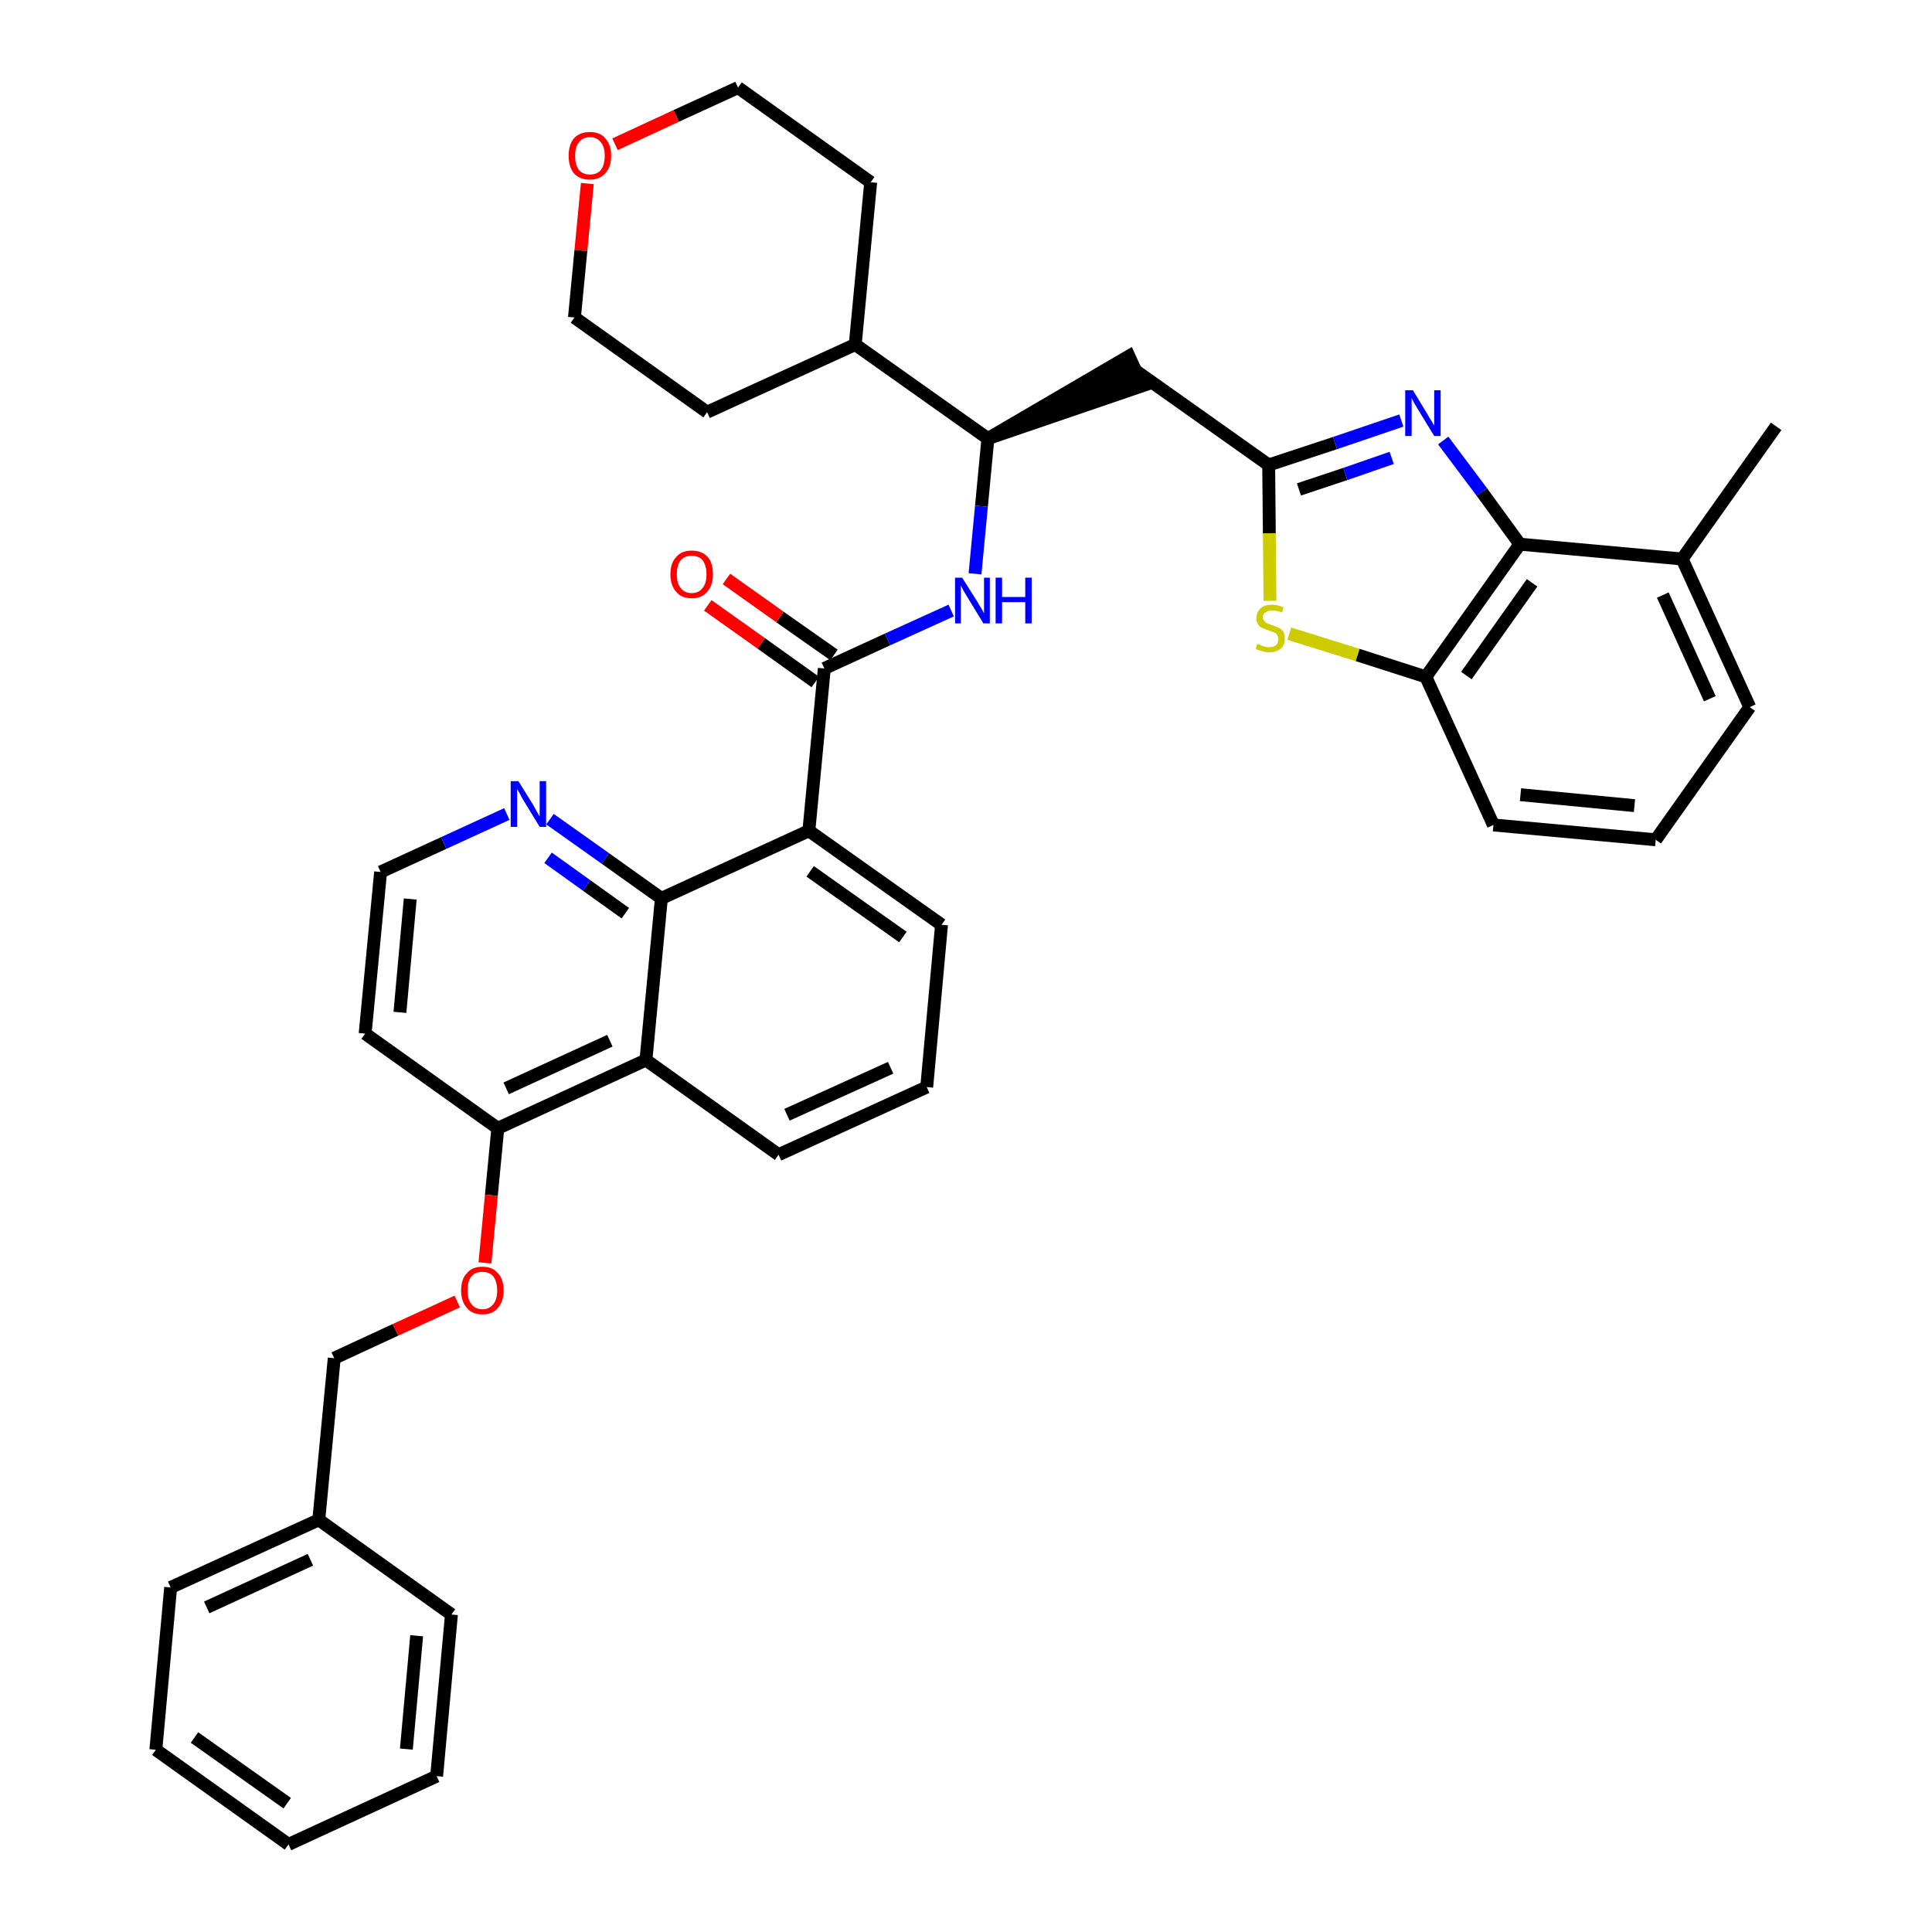 <?xml version='1.0' encoding='iso-8859-1'?>
<svg version='1.1' baseProfile='full'
              xmlns='http://www.w3.org/2000/svg'
                      xmlns:rdkit='http://www.rdkit.org/xml'
                      xmlns:xlink='http://www.w3.org/1999/xlink'
                  xml:space='preserve'
width='300px' height='300px' viewBox='0 0 300 300'>
<!-- END OF HEADER -->
<path class='bond-0 atom-0 atom-1' d='M 275.8,66.2 L 261.2,86.8' style='fill:none;fill-rule:evenodd;stroke:#000000;stroke-width:2.0px;stroke-linecap:butt;stroke-linejoin:miter;stroke-opacity:1' />
<path class='bond-1 atom-1 atom-2' d='M 261.2,86.8 L 271.7,109.8' style='fill:none;fill-rule:evenodd;stroke:#000000;stroke-width:2.0px;stroke-linecap:butt;stroke-linejoin:miter;stroke-opacity:1' />
<path class='bond-1 atom-1 atom-2' d='M 258.2,92.4 L 265.5,108.5' style='fill:none;fill-rule:evenodd;stroke:#000000;stroke-width:2.0px;stroke-linecap:butt;stroke-linejoin:miter;stroke-opacity:1' />
<path class='bond-38 atom-38 atom-1' d='M 236.0,84.5 L 261.2,86.8' style='fill:none;fill-rule:evenodd;stroke:#000000;stroke-width:2.0px;stroke-linecap:butt;stroke-linejoin:miter;stroke-opacity:1' />
<path class='bond-2 atom-2 atom-3' d='M 271.7,109.8 L 257.1,130.4' style='fill:none;fill-rule:evenodd;stroke:#000000;stroke-width:2.0px;stroke-linecap:butt;stroke-linejoin:miter;stroke-opacity:1' />
<path class='bond-3 atom-3 atom-4' d='M 257.1,130.4 L 231.9,128.1' style='fill:none;fill-rule:evenodd;stroke:#000000;stroke-width:2.0px;stroke-linecap:butt;stroke-linejoin:miter;stroke-opacity:1' />
<path class='bond-3 atom-3 atom-4' d='M 253.8,125.1 L 236.1,123.4' style='fill:none;fill-rule:evenodd;stroke:#000000;stroke-width:2.0px;stroke-linecap:butt;stroke-linejoin:miter;stroke-opacity:1' />
<path class='bond-4 atom-4 atom-5' d='M 231.9,128.1 L 221.4,105.1' style='fill:none;fill-rule:evenodd;stroke:#000000;stroke-width:2.0px;stroke-linecap:butt;stroke-linejoin:miter;stroke-opacity:1' />
<path class='bond-5 atom-5 atom-6' d='M 221.4,105.1 L 210.8,101.7' style='fill:none;fill-rule:evenodd;stroke:#000000;stroke-width:2.0px;stroke-linecap:butt;stroke-linejoin:miter;stroke-opacity:1' />
<path class='bond-5 atom-5 atom-6' d='M 210.8,101.7 L 200.2,98.4' style='fill:none;fill-rule:evenodd;stroke:#CCCC00;stroke-width:2.0px;stroke-linecap:butt;stroke-linejoin:miter;stroke-opacity:1' />
<path class='bond-39 atom-38 atom-5' d='M 236.0,84.5 L 221.4,105.1' style='fill:none;fill-rule:evenodd;stroke:#000000;stroke-width:2.0px;stroke-linecap:butt;stroke-linejoin:miter;stroke-opacity:1' />
<path class='bond-39 atom-38 atom-5' d='M 237.9,90.5 L 227.7,104.9' style='fill:none;fill-rule:evenodd;stroke:#000000;stroke-width:2.0px;stroke-linecap:butt;stroke-linejoin:miter;stroke-opacity:1' />
<path class='bond-6 atom-6 atom-7' d='M 197.2,93.3 L 197.1,82.8' style='fill:none;fill-rule:evenodd;stroke:#CCCC00;stroke-width:2.0px;stroke-linecap:butt;stroke-linejoin:miter;stroke-opacity:1' />
<path class='bond-6 atom-6 atom-7' d='M 197.1,82.8 L 197.0,72.2' style='fill:none;fill-rule:evenodd;stroke:#000000;stroke-width:2.0px;stroke-linecap:butt;stroke-linejoin:miter;stroke-opacity:1' />
<path class='bond-7 atom-7 atom-8' d='M 197.0,72.2 L 176.4,57.6' style='fill:none;fill-rule:evenodd;stroke:#000000;stroke-width:2.0px;stroke-linecap:butt;stroke-linejoin:miter;stroke-opacity:1' />
<path class='bond-36 atom-7 atom-37' d='M 197.0,72.2 L 207.3,68.8' style='fill:none;fill-rule:evenodd;stroke:#000000;stroke-width:2.0px;stroke-linecap:butt;stroke-linejoin:miter;stroke-opacity:1' />
<path class='bond-36 atom-7 atom-37' d='M 207.3,68.8 L 217.6,65.3' style='fill:none;fill-rule:evenodd;stroke:#0000FF;stroke-width:2.0px;stroke-linecap:butt;stroke-linejoin:miter;stroke-opacity:1' />
<path class='bond-36 atom-7 atom-37' d='M 201.7,76.0 L 208.9,73.6' style='fill:none;fill-rule:evenodd;stroke:#000000;stroke-width:2.0px;stroke-linecap:butt;stroke-linejoin:miter;stroke-opacity:1' />
<path class='bond-36 atom-7 atom-37' d='M 208.9,73.6 L 216.1,71.1' style='fill:none;fill-rule:evenodd;stroke:#0000FF;stroke-width:2.0px;stroke-linecap:butt;stroke-linejoin:miter;stroke-opacity:1' />
<path class='bond-8 atom-9 atom-8' d='M 153.4,68.1 L 177.4,59.9 L 175.3,55.3 Z' style='fill:#000000;fill-rule:evenodd;fill-opacity:1;stroke:#000000;stroke-width:2.0px;stroke-linecap:butt;stroke-linejoin:miter;stroke-opacity:1;' />
<path class='bond-9 atom-9 atom-10' d='M 153.4,68.1 L 152.4,78.6' style='fill:none;fill-rule:evenodd;stroke:#000000;stroke-width:2.0px;stroke-linecap:butt;stroke-linejoin:miter;stroke-opacity:1' />
<path class='bond-9 atom-9 atom-10' d='M 152.4,78.6 L 151.4,89.1' style='fill:none;fill-rule:evenodd;stroke:#0000FF;stroke-width:2.0px;stroke-linecap:butt;stroke-linejoin:miter;stroke-opacity:1' />
<path class='bond-30 atom-9 atom-31' d='M 153.4,68.1 L 132.8,53.5' style='fill:none;fill-rule:evenodd;stroke:#000000;stroke-width:2.0px;stroke-linecap:butt;stroke-linejoin:miter;stroke-opacity:1' />
<path class='bond-10 atom-10 atom-11' d='M 147.7,94.8 L 137.8,99.3' style='fill:none;fill-rule:evenodd;stroke:#0000FF;stroke-width:2.0px;stroke-linecap:butt;stroke-linejoin:miter;stroke-opacity:1' />
<path class='bond-10 atom-10 atom-11' d='M 137.8,99.3 L 128.0,103.8' style='fill:none;fill-rule:evenodd;stroke:#000000;stroke-width:2.0px;stroke-linecap:butt;stroke-linejoin:miter;stroke-opacity:1' />
<path class='bond-11 atom-11 atom-12' d='M 129.5,101.7 L 121.1,95.8' style='fill:none;fill-rule:evenodd;stroke:#000000;stroke-width:2.0px;stroke-linecap:butt;stroke-linejoin:miter;stroke-opacity:1' />
<path class='bond-11 atom-11 atom-12' d='M 121.1,95.8 L 112.8,89.9' style='fill:none;fill-rule:evenodd;stroke:#FF0000;stroke-width:2.0px;stroke-linecap:butt;stroke-linejoin:miter;stroke-opacity:1' />
<path class='bond-11 atom-11 atom-12' d='M 126.6,105.9 L 118.2,99.9' style='fill:none;fill-rule:evenodd;stroke:#000000;stroke-width:2.0px;stroke-linecap:butt;stroke-linejoin:miter;stroke-opacity:1' />
<path class='bond-11 atom-11 atom-12' d='M 118.2,99.9 L 109.9,94.0' style='fill:none;fill-rule:evenodd;stroke:#FF0000;stroke-width:2.0px;stroke-linecap:butt;stroke-linejoin:miter;stroke-opacity:1' />
<path class='bond-12 atom-11 atom-13' d='M 128.0,103.8 L 125.6,129.0' style='fill:none;fill-rule:evenodd;stroke:#000000;stroke-width:2.0px;stroke-linecap:butt;stroke-linejoin:miter;stroke-opacity:1' />
<path class='bond-13 atom-13 atom-14' d='M 125.6,129.0 L 146.2,143.6' style='fill:none;fill-rule:evenodd;stroke:#000000;stroke-width:2.0px;stroke-linecap:butt;stroke-linejoin:miter;stroke-opacity:1' />
<path class='bond-13 atom-13 atom-14' d='M 125.8,135.3 L 140.2,145.5' style='fill:none;fill-rule:evenodd;stroke:#000000;stroke-width:2.0px;stroke-linecap:butt;stroke-linejoin:miter;stroke-opacity:1' />
<path class='bond-40 atom-30 atom-13' d='M 102.7,139.5 L 125.6,129.0' style='fill:none;fill-rule:evenodd;stroke:#000000;stroke-width:2.0px;stroke-linecap:butt;stroke-linejoin:miter;stroke-opacity:1' />
<path class='bond-14 atom-14 atom-15' d='M 146.2,143.6 L 143.9,168.8' style='fill:none;fill-rule:evenodd;stroke:#000000;stroke-width:2.0px;stroke-linecap:butt;stroke-linejoin:miter;stroke-opacity:1' />
<path class='bond-15 atom-15 atom-16' d='M 143.9,168.8 L 120.9,179.3' style='fill:none;fill-rule:evenodd;stroke:#000000;stroke-width:2.0px;stroke-linecap:butt;stroke-linejoin:miter;stroke-opacity:1' />
<path class='bond-15 atom-15 atom-16' d='M 138.3,165.8 L 122.2,173.1' style='fill:none;fill-rule:evenodd;stroke:#000000;stroke-width:2.0px;stroke-linecap:butt;stroke-linejoin:miter;stroke-opacity:1' />
<path class='bond-16 atom-16 atom-17' d='M 120.9,179.3 L 100.3,164.6' style='fill:none;fill-rule:evenodd;stroke:#000000;stroke-width:2.0px;stroke-linecap:butt;stroke-linejoin:miter;stroke-opacity:1' />
<path class='bond-17 atom-17 atom-18' d='M 100.3,164.6 L 77.3,175.2' style='fill:none;fill-rule:evenodd;stroke:#000000;stroke-width:2.0px;stroke-linecap:butt;stroke-linejoin:miter;stroke-opacity:1' />
<path class='bond-17 atom-17 atom-18' d='M 94.7,161.6 L 78.6,169.0' style='fill:none;fill-rule:evenodd;stroke:#000000;stroke-width:2.0px;stroke-linecap:butt;stroke-linejoin:miter;stroke-opacity:1' />
<path class='bond-42 atom-30 atom-17' d='M 102.7,139.5 L 100.3,164.6' style='fill:none;fill-rule:evenodd;stroke:#000000;stroke-width:2.0px;stroke-linecap:butt;stroke-linejoin:miter;stroke-opacity:1' />
<path class='bond-18 atom-18 atom-19' d='M 77.3,175.2 L 76.3,185.6' style='fill:none;fill-rule:evenodd;stroke:#000000;stroke-width:2.0px;stroke-linecap:butt;stroke-linejoin:miter;stroke-opacity:1' />
<path class='bond-18 atom-18 atom-19' d='M 76.3,185.6 L 75.3,196.1' style='fill:none;fill-rule:evenodd;stroke:#FF0000;stroke-width:2.0px;stroke-linecap:butt;stroke-linejoin:miter;stroke-opacity:1' />
<path class='bond-26 atom-18 atom-27' d='M 77.3,175.2 L 56.7,160.5' style='fill:none;fill-rule:evenodd;stroke:#000000;stroke-width:2.0px;stroke-linecap:butt;stroke-linejoin:miter;stroke-opacity:1' />
<path class='bond-19 atom-19 atom-20' d='M 71.0,202.1 L 61.4,206.5' style='fill:none;fill-rule:evenodd;stroke:#FF0000;stroke-width:2.0px;stroke-linecap:butt;stroke-linejoin:miter;stroke-opacity:1' />
<path class='bond-19 atom-19 atom-20' d='M 61.4,206.5 L 51.9,210.9' style='fill:none;fill-rule:evenodd;stroke:#000000;stroke-width:2.0px;stroke-linecap:butt;stroke-linejoin:miter;stroke-opacity:1' />
<path class='bond-20 atom-20 atom-21' d='M 51.9,210.9 L 49.5,236.0' style='fill:none;fill-rule:evenodd;stroke:#000000;stroke-width:2.0px;stroke-linecap:butt;stroke-linejoin:miter;stroke-opacity:1' />
<path class='bond-21 atom-21 atom-22' d='M 49.5,236.0 L 26.5,246.5' style='fill:none;fill-rule:evenodd;stroke:#000000;stroke-width:2.0px;stroke-linecap:butt;stroke-linejoin:miter;stroke-opacity:1' />
<path class='bond-21 atom-21 atom-22' d='M 48.2,242.2 L 32.1,249.6' style='fill:none;fill-rule:evenodd;stroke:#000000;stroke-width:2.0px;stroke-linecap:butt;stroke-linejoin:miter;stroke-opacity:1' />
<path class='bond-43 atom-26 atom-21' d='M 70.1,250.7 L 49.5,236.0' style='fill:none;fill-rule:evenodd;stroke:#000000;stroke-width:2.0px;stroke-linecap:butt;stroke-linejoin:miter;stroke-opacity:1' />
<path class='bond-22 atom-22 atom-23' d='M 26.5,246.5 L 24.2,271.7' style='fill:none;fill-rule:evenodd;stroke:#000000;stroke-width:2.0px;stroke-linecap:butt;stroke-linejoin:miter;stroke-opacity:1' />
<path class='bond-23 atom-23 atom-24' d='M 24.2,271.7 L 44.8,286.4' style='fill:none;fill-rule:evenodd;stroke:#000000;stroke-width:2.0px;stroke-linecap:butt;stroke-linejoin:miter;stroke-opacity:1' />
<path class='bond-23 atom-23 atom-24' d='M 30.2,269.8 L 44.6,280.0' style='fill:none;fill-rule:evenodd;stroke:#000000;stroke-width:2.0px;stroke-linecap:butt;stroke-linejoin:miter;stroke-opacity:1' />
<path class='bond-24 atom-24 atom-25' d='M 44.8,286.4 L 67.8,275.8' style='fill:none;fill-rule:evenodd;stroke:#000000;stroke-width:2.0px;stroke-linecap:butt;stroke-linejoin:miter;stroke-opacity:1' />
<path class='bond-25 atom-25 atom-26' d='M 67.8,275.8 L 70.1,250.7' style='fill:none;fill-rule:evenodd;stroke:#000000;stroke-width:2.0px;stroke-linecap:butt;stroke-linejoin:miter;stroke-opacity:1' />
<path class='bond-25 atom-25 atom-26' d='M 63.1,271.6 L 64.7,254.0' style='fill:none;fill-rule:evenodd;stroke:#000000;stroke-width:2.0px;stroke-linecap:butt;stroke-linejoin:miter;stroke-opacity:1' />
<path class='bond-27 atom-27 atom-28' d='M 56.7,160.5 L 59.1,135.4' style='fill:none;fill-rule:evenodd;stroke:#000000;stroke-width:2.0px;stroke-linecap:butt;stroke-linejoin:miter;stroke-opacity:1' />
<path class='bond-27 atom-27 atom-28' d='M 62.1,157.2 L 63.7,139.6' style='fill:none;fill-rule:evenodd;stroke:#000000;stroke-width:2.0px;stroke-linecap:butt;stroke-linejoin:miter;stroke-opacity:1' />
<path class='bond-28 atom-28 atom-29' d='M 59.1,135.4 L 68.9,130.9' style='fill:none;fill-rule:evenodd;stroke:#000000;stroke-width:2.0px;stroke-linecap:butt;stroke-linejoin:miter;stroke-opacity:1' />
<path class='bond-28 atom-28 atom-29' d='M 68.9,130.9 L 78.7,126.4' style='fill:none;fill-rule:evenodd;stroke:#0000FF;stroke-width:2.0px;stroke-linecap:butt;stroke-linejoin:miter;stroke-opacity:1' />
<path class='bond-29 atom-29 atom-30' d='M 85.4,127.2 L 94.0,133.3' style='fill:none;fill-rule:evenodd;stroke:#0000FF;stroke-width:2.0px;stroke-linecap:butt;stroke-linejoin:miter;stroke-opacity:1' />
<path class='bond-29 atom-29 atom-30' d='M 94.0,133.3 L 102.7,139.5' style='fill:none;fill-rule:evenodd;stroke:#000000;stroke-width:2.0px;stroke-linecap:butt;stroke-linejoin:miter;stroke-opacity:1' />
<path class='bond-29 atom-29 atom-30' d='M 85.1,133.2 L 91.1,137.5' style='fill:none;fill-rule:evenodd;stroke:#0000FF;stroke-width:2.0px;stroke-linecap:butt;stroke-linejoin:miter;stroke-opacity:1' />
<path class='bond-29 atom-29 atom-30' d='M 91.1,137.5 L 97.1,141.8' style='fill:none;fill-rule:evenodd;stroke:#000000;stroke-width:2.0px;stroke-linecap:butt;stroke-linejoin:miter;stroke-opacity:1' />
<path class='bond-31 atom-31 atom-32' d='M 132.8,53.5 L 135.2,28.3' style='fill:none;fill-rule:evenodd;stroke:#000000;stroke-width:2.0px;stroke-linecap:butt;stroke-linejoin:miter;stroke-opacity:1' />
<path class='bond-41 atom-36 atom-31' d='M 109.8,64.0 L 132.8,53.5' style='fill:none;fill-rule:evenodd;stroke:#000000;stroke-width:2.0px;stroke-linecap:butt;stroke-linejoin:miter;stroke-opacity:1' />
<path class='bond-32 atom-32 atom-33' d='M 135.2,28.3 L 114.6,13.6' style='fill:none;fill-rule:evenodd;stroke:#000000;stroke-width:2.0px;stroke-linecap:butt;stroke-linejoin:miter;stroke-opacity:1' />
<path class='bond-33 atom-33 atom-34' d='M 114.6,13.6 L 105.0,18.0' style='fill:none;fill-rule:evenodd;stroke:#000000;stroke-width:2.0px;stroke-linecap:butt;stroke-linejoin:miter;stroke-opacity:1' />
<path class='bond-33 atom-33 atom-34' d='M 105.0,18.0 L 95.5,22.4' style='fill:none;fill-rule:evenodd;stroke:#FF0000;stroke-width:2.0px;stroke-linecap:butt;stroke-linejoin:miter;stroke-opacity:1' />
<path class='bond-34 atom-34 atom-35' d='M 91.2,28.5 L 90.2,38.9' style='fill:none;fill-rule:evenodd;stroke:#FF0000;stroke-width:2.0px;stroke-linecap:butt;stroke-linejoin:miter;stroke-opacity:1' />
<path class='bond-34 atom-34 atom-35' d='M 90.2,38.9 L 89.2,49.3' style='fill:none;fill-rule:evenodd;stroke:#000000;stroke-width:2.0px;stroke-linecap:butt;stroke-linejoin:miter;stroke-opacity:1' />
<path class='bond-35 atom-35 atom-36' d='M 89.2,49.3 L 109.8,64.0' style='fill:none;fill-rule:evenodd;stroke:#000000;stroke-width:2.0px;stroke-linecap:butt;stroke-linejoin:miter;stroke-opacity:1' />
<path class='bond-37 atom-37 atom-38' d='M 224.1,68.4 L 230.1,76.4' style='fill:none;fill-rule:evenodd;stroke:#0000FF;stroke-width:2.0px;stroke-linecap:butt;stroke-linejoin:miter;stroke-opacity:1' />
<path class='bond-37 atom-37 atom-38' d='M 230.1,76.4 L 236.0,84.5' style='fill:none;fill-rule:evenodd;stroke:#000000;stroke-width:2.0px;stroke-linecap:butt;stroke-linejoin:miter;stroke-opacity:1' />
<path  class='atom-6' d='M 195.2 100.0
Q 195.3 100.0, 195.6 100.1
Q 196.0 100.3, 196.3 100.4
Q 196.7 100.5, 197.1 100.5
Q 197.8 100.5, 198.2 100.1
Q 198.5 99.8, 198.5 99.2
Q 198.5 98.8, 198.3 98.6
Q 198.2 98.3, 197.8 98.2
Q 197.5 98.1, 197.0 97.9
Q 196.4 97.7, 196.0 97.5
Q 195.6 97.4, 195.4 97.0
Q 195.1 96.6, 195.1 96.0
Q 195.1 95.1, 195.7 94.5
Q 196.3 93.9, 197.5 93.9
Q 198.4 93.9, 199.3 94.3
L 199.1 95.1
Q 198.2 94.8, 197.6 94.8
Q 196.9 94.8, 196.5 95.1
Q 196.1 95.3, 196.1 95.8
Q 196.1 96.2, 196.3 96.4
Q 196.5 96.7, 196.8 96.8
Q 197.1 96.9, 197.6 97.1
Q 198.2 97.3, 198.6 97.5
Q 199.0 97.7, 199.3 98.1
Q 199.5 98.5, 199.5 99.2
Q 199.5 100.2, 198.9 100.7
Q 198.2 101.3, 197.1 101.3
Q 196.5 101.3, 196.0 101.1
Q 195.5 101.0, 195.0 100.8
L 195.2 100.0
' fill='#CCCC00'/>
<path  class='atom-10' d='M 149.4 89.7
L 151.8 93.5
Q 152.0 93.9, 152.4 94.5
Q 152.8 95.2, 152.8 95.3
L 152.8 89.7
L 153.7 89.7
L 153.7 96.8
L 152.7 96.8
L 150.2 92.7
Q 149.9 92.2, 149.6 91.7
Q 149.3 91.1, 149.2 90.9
L 149.2 96.8
L 148.3 96.8
L 148.3 89.7
L 149.4 89.7
' fill='#0000FF'/>
<path  class='atom-10' d='M 154.6 89.7
L 155.6 89.7
L 155.6 92.7
L 159.2 92.7
L 159.2 89.7
L 160.2 89.7
L 160.2 96.8
L 159.2 96.8
L 159.2 93.5
L 155.6 93.5
L 155.6 96.8
L 154.6 96.8
L 154.6 89.7
' fill='#0000FF'/>
<path  class='atom-12' d='M 104.1 89.2
Q 104.1 87.4, 105.0 86.5
Q 105.8 85.5, 107.4 85.5
Q 109.0 85.5, 109.9 86.5
Q 110.7 87.4, 110.7 89.2
Q 110.7 90.9, 109.8 91.9
Q 109.0 92.9, 107.4 92.9
Q 105.8 92.9, 105.0 91.9
Q 104.1 90.9, 104.1 89.2
M 107.4 92.1
Q 108.5 92.1, 109.1 91.3
Q 109.7 90.6, 109.7 89.2
Q 109.7 87.8, 109.1 87.0
Q 108.5 86.3, 107.4 86.3
Q 106.3 86.3, 105.7 87.0
Q 105.1 87.7, 105.1 89.2
Q 105.1 90.6, 105.7 91.3
Q 106.3 92.1, 107.4 92.1
' fill='#FF0000'/>
<path  class='atom-19' d='M 71.6 200.4
Q 71.6 198.6, 72.5 197.7
Q 73.3 196.7, 74.9 196.7
Q 76.5 196.7, 77.3 197.7
Q 78.2 198.6, 78.2 200.4
Q 78.2 202.1, 77.3 203.1
Q 76.5 204.1, 74.9 204.1
Q 73.3 204.1, 72.5 203.1
Q 71.6 202.1, 71.6 200.4
M 74.9 203.3
Q 76.0 203.3, 76.6 202.5
Q 77.2 201.8, 77.2 200.4
Q 77.2 199.0, 76.6 198.2
Q 76.0 197.5, 74.9 197.5
Q 73.8 197.5, 73.2 198.2
Q 72.6 198.9, 72.6 200.4
Q 72.6 201.8, 73.2 202.5
Q 73.8 203.3, 74.9 203.3
' fill='#FF0000'/>
<path  class='atom-29' d='M 80.5 121.3
L 82.8 125.0
Q 83.0 125.4, 83.4 126.1
Q 83.8 126.8, 83.8 126.8
L 83.8 121.3
L 84.8 121.3
L 84.8 128.4
L 83.8 128.4
L 81.3 124.3
Q 81.0 123.8, 80.7 123.2
Q 80.4 122.7, 80.3 122.5
L 80.3 128.4
L 79.3 128.4
L 79.3 121.3
L 80.5 121.3
' fill='#0000FF'/>
<path  class='atom-34' d='M 88.3 24.2
Q 88.3 22.5, 89.1 21.5
Q 90.0 20.5, 91.6 20.5
Q 93.2 20.5, 94.0 21.5
Q 94.9 22.5, 94.9 24.2
Q 94.9 25.9, 94.0 26.9
Q 93.1 27.9, 91.6 27.9
Q 90.0 27.9, 89.1 26.9
Q 88.3 25.9, 88.3 24.2
M 91.6 27.1
Q 92.7 27.1, 93.3 26.4
Q 93.9 25.6, 93.9 24.2
Q 93.9 22.8, 93.3 22.1
Q 92.7 21.3, 91.6 21.3
Q 90.5 21.3, 89.9 22.1
Q 89.3 22.8, 89.3 24.2
Q 89.3 25.6, 89.9 26.4
Q 90.5 27.1, 91.6 27.1
' fill='#FF0000'/>
<path  class='atom-37' d='M 219.4 60.6
L 221.7 64.4
Q 221.9 64.8, 222.3 65.4
Q 222.7 66.1, 222.7 66.1
L 222.7 60.6
L 223.7 60.6
L 223.7 67.7
L 222.7 67.7
L 220.2 63.6
Q 219.9 63.1, 219.6 62.6
Q 219.3 62.0, 219.2 61.8
L 219.2 67.7
L 218.2 67.7
L 218.2 60.6
L 219.4 60.6
' fill='#0000FF'/>
</svg>
